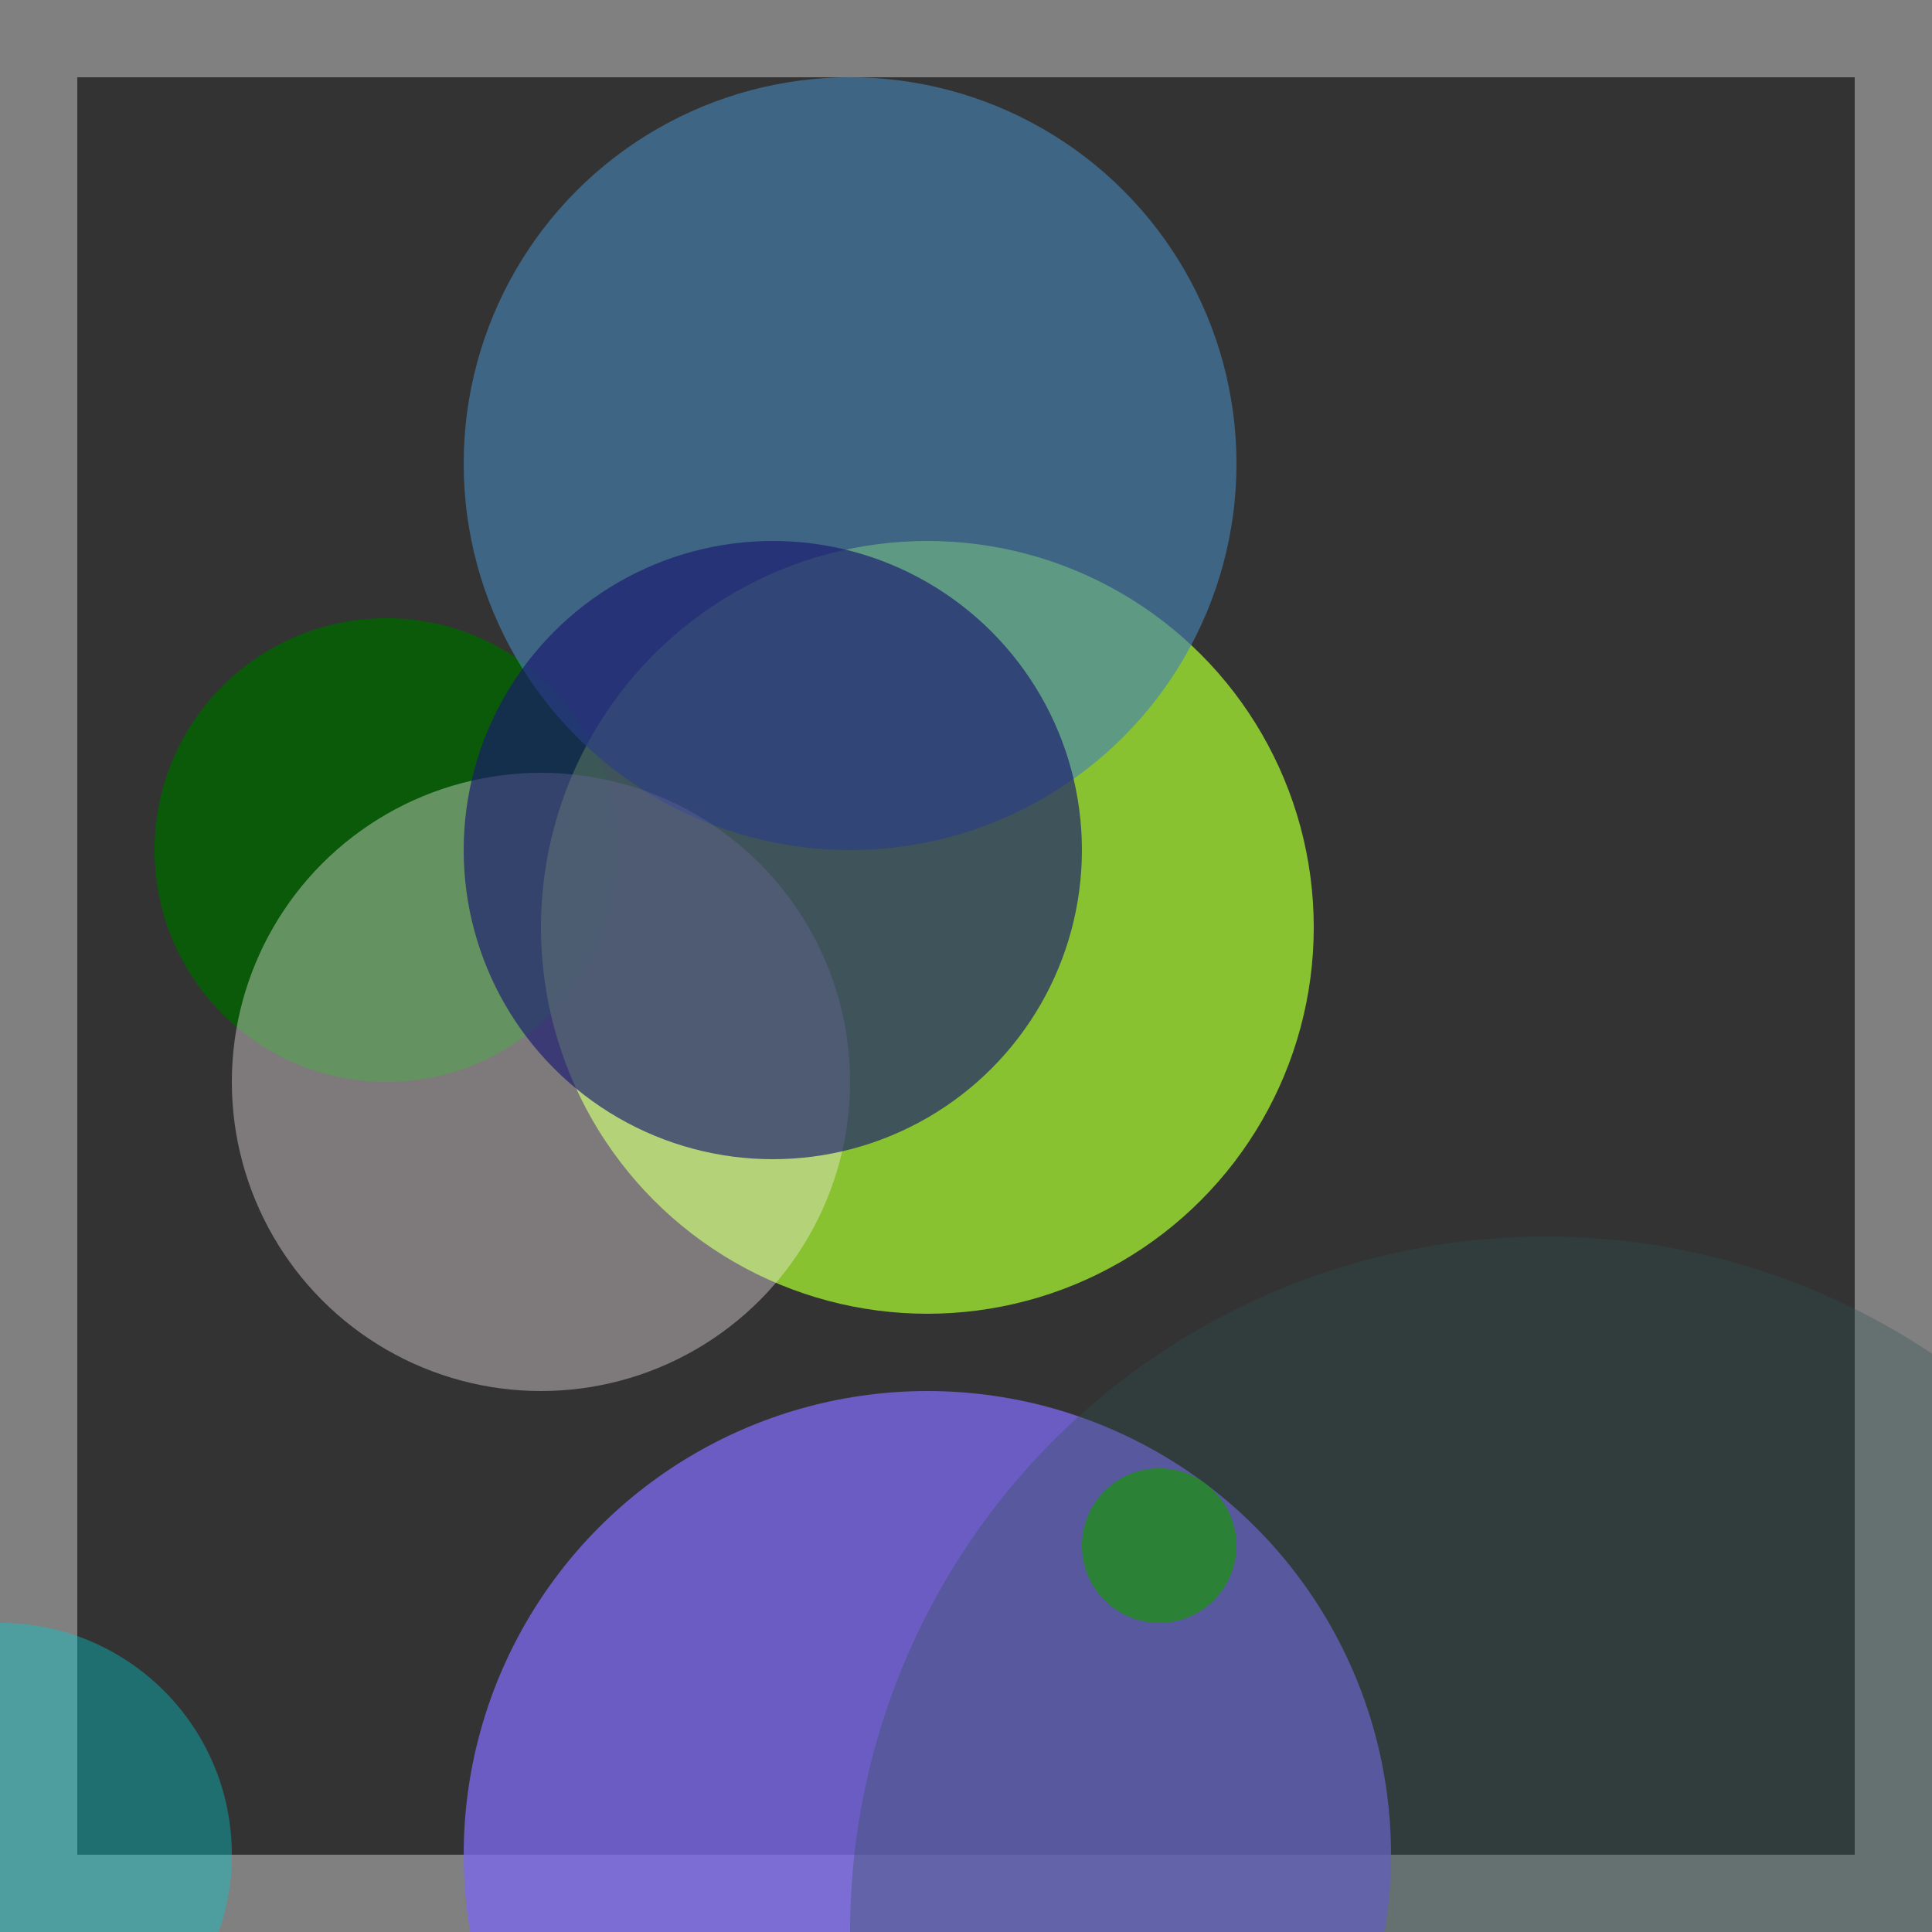 <svg viewBox="0 0 25 25" width="25" height="25" xmlns="http://www.w3.org/2000/svg"><rect x="0" y="0" width="25" height="25" fill="#333333" stroke="none"/><rect width="25" height="25" fill="none" stroke="grey" stroke-width="2"/>
<circle cx="0" cy="24" r="3" fill="darkturquoise" fill-opacity="0.39"/>
<circle cx="12" cy="24" r="6" fill="mediumslateblue" fill-opacity="0.77"/>
<circle cx="20" cy="25" r="9" fill="darkslategrey" fill-opacity="0.33"/>
<circle cx="5" cy="11" r="3" fill="darkgreen" fill-opacity="0.80"/>
<circle cx="12" cy="12" r="5" fill="greenyellow" fill-opacity="0.70"/>
<circle cx="11" cy="6" r="5" fill="steelblue" fill-opacity="0.63"/>
<circle cx="15" cy="20" r="1" fill="forestgreen" fill-opacity="0.83"/>
<circle cx="7" cy="14" r="4" fill="lavenderblush" fill-opacity="0.37"/>
<circle cx="10" cy="11" r="4" fill="midnightblue" fill-opacity="0.65"/></svg>